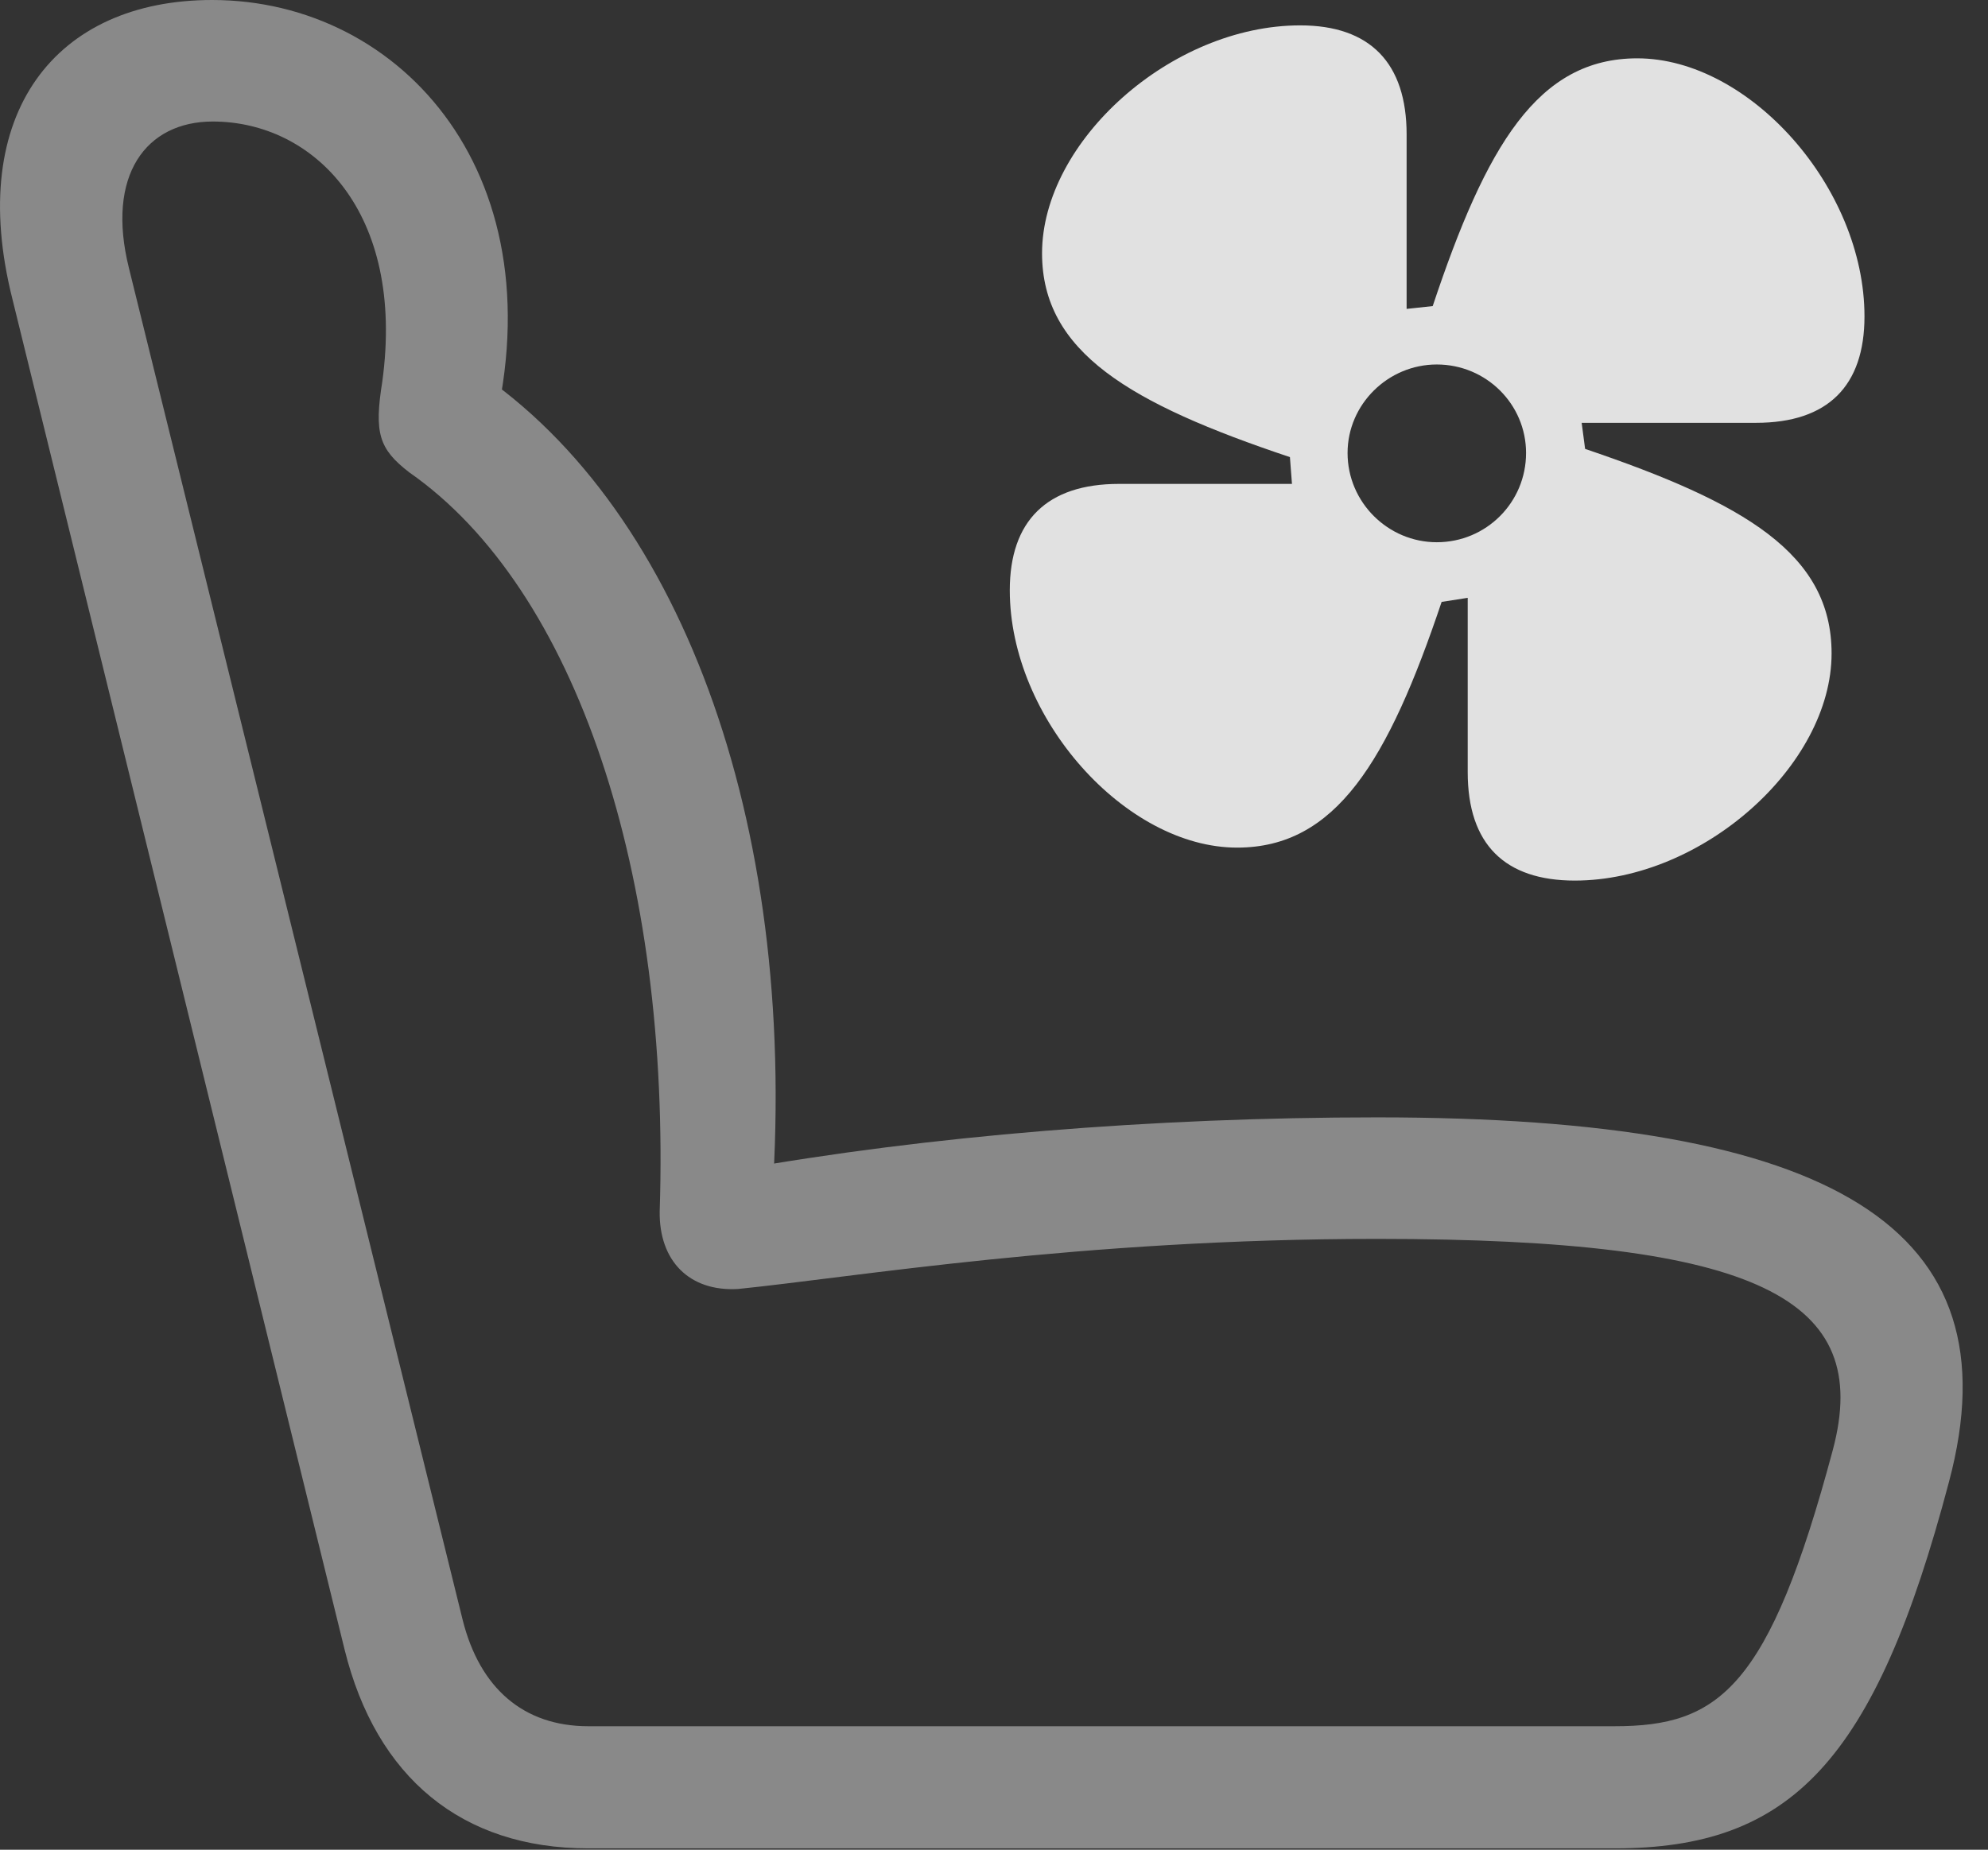 <?xml version="1.0" encoding="UTF-8"?>
<!--Generator: Apple Native CoreSVG 341-->
<!DOCTYPE svg
PUBLIC "-//W3C//DTD SVG 1.1//EN"
       "http://www.w3.org/Graphics/SVG/1.1/DTD/svg11.dtd">
<svg version="1.1" xmlns="http://www.w3.org/2000/svg" xmlns:xlink="http://www.w3.org/1999/xlink" viewBox="0 0 28.279 26.318">
 <rect x="0" y="0" width="28.279" height="26.318" fill="#333333" stroke="none"/>
 <g>
  <rect height="26.318" opacity="0" width="28.279" x="0" y="0"/>
  <path d="M27.724 21.084C28.69 17.461 26.073 15.898 19.589 15.898C16.395 15.898 13.192 16.162 10.458 16.65L10.966 17.285C11.395 11.895 9.755 7.275 6.767 5.273L6.972 6.318C7.997 2.539 5.731 0 3.017 0C0.8 0-0.489 1.602 0.175 4.248L4.901 23.467C5.351 25.293 6.571 26.299 8.368 26.299L22.968 26.299C25.468 26.299 26.669 25.078 27.724 21.084ZM26.073 20.625C25.165 24.023 24.452 24.561 22.968 24.561L8.368 24.561C7.45 24.561 6.825 24.023 6.581 23.047L1.835 3.818C1.503 2.49 2.079 1.729 3.026 1.729C4.452 1.729 5.77 3.008 5.438 5.43C5.321 6.162 5.39 6.387 5.819 6.719C8.202 8.379 9.54 12.451 9.384 17.236C9.374 17.939 9.804 18.379 10.497 18.34C12.138 18.174 15.37 17.627 19.589 17.627C25.038 17.627 26.64 18.486 26.073 20.625Z" fill="white" fill-opacity="0.425"/>
  <path d="M14.364 8.398C14.364 10.225 16.015 12.06 17.597 12.06C19.003 12.06 19.745 10.83 20.507 8.564L20.878 8.506L20.878 10.986C20.878 12.012 21.405 12.529 22.401 12.529C24.218 12.529 26.054 10.889 26.054 9.297C26.054 7.881 24.823 7.158 22.548 6.387L22.499 6.016L24.979 6.016C26.005 6.016 26.522 5.488 26.522 4.502C26.522 2.666 24.882 0.83 23.29 0.83C21.874 0.83 21.142 2.07 20.38 4.355L20.009 4.395L20.009 1.914C20.009 0.898 19.491 0.361 18.495 0.361C16.659 0.361 14.823 2.012 14.823 3.604C14.823 5.01 16.073 5.742 18.349 6.504L18.378 6.885L15.917 6.885C14.892 6.885 14.364 7.412 14.364 8.398ZM20.438 7.715C19.745 7.715 19.169 7.148 19.169 6.445C19.169 5.752 19.745 5.186 20.438 5.186C21.142 5.186 21.708 5.752 21.708 6.445C21.708 7.148 21.142 7.715 20.438 7.715Z" fill="white" fill-opacity="0.85"/>
 </g>
</svg>
